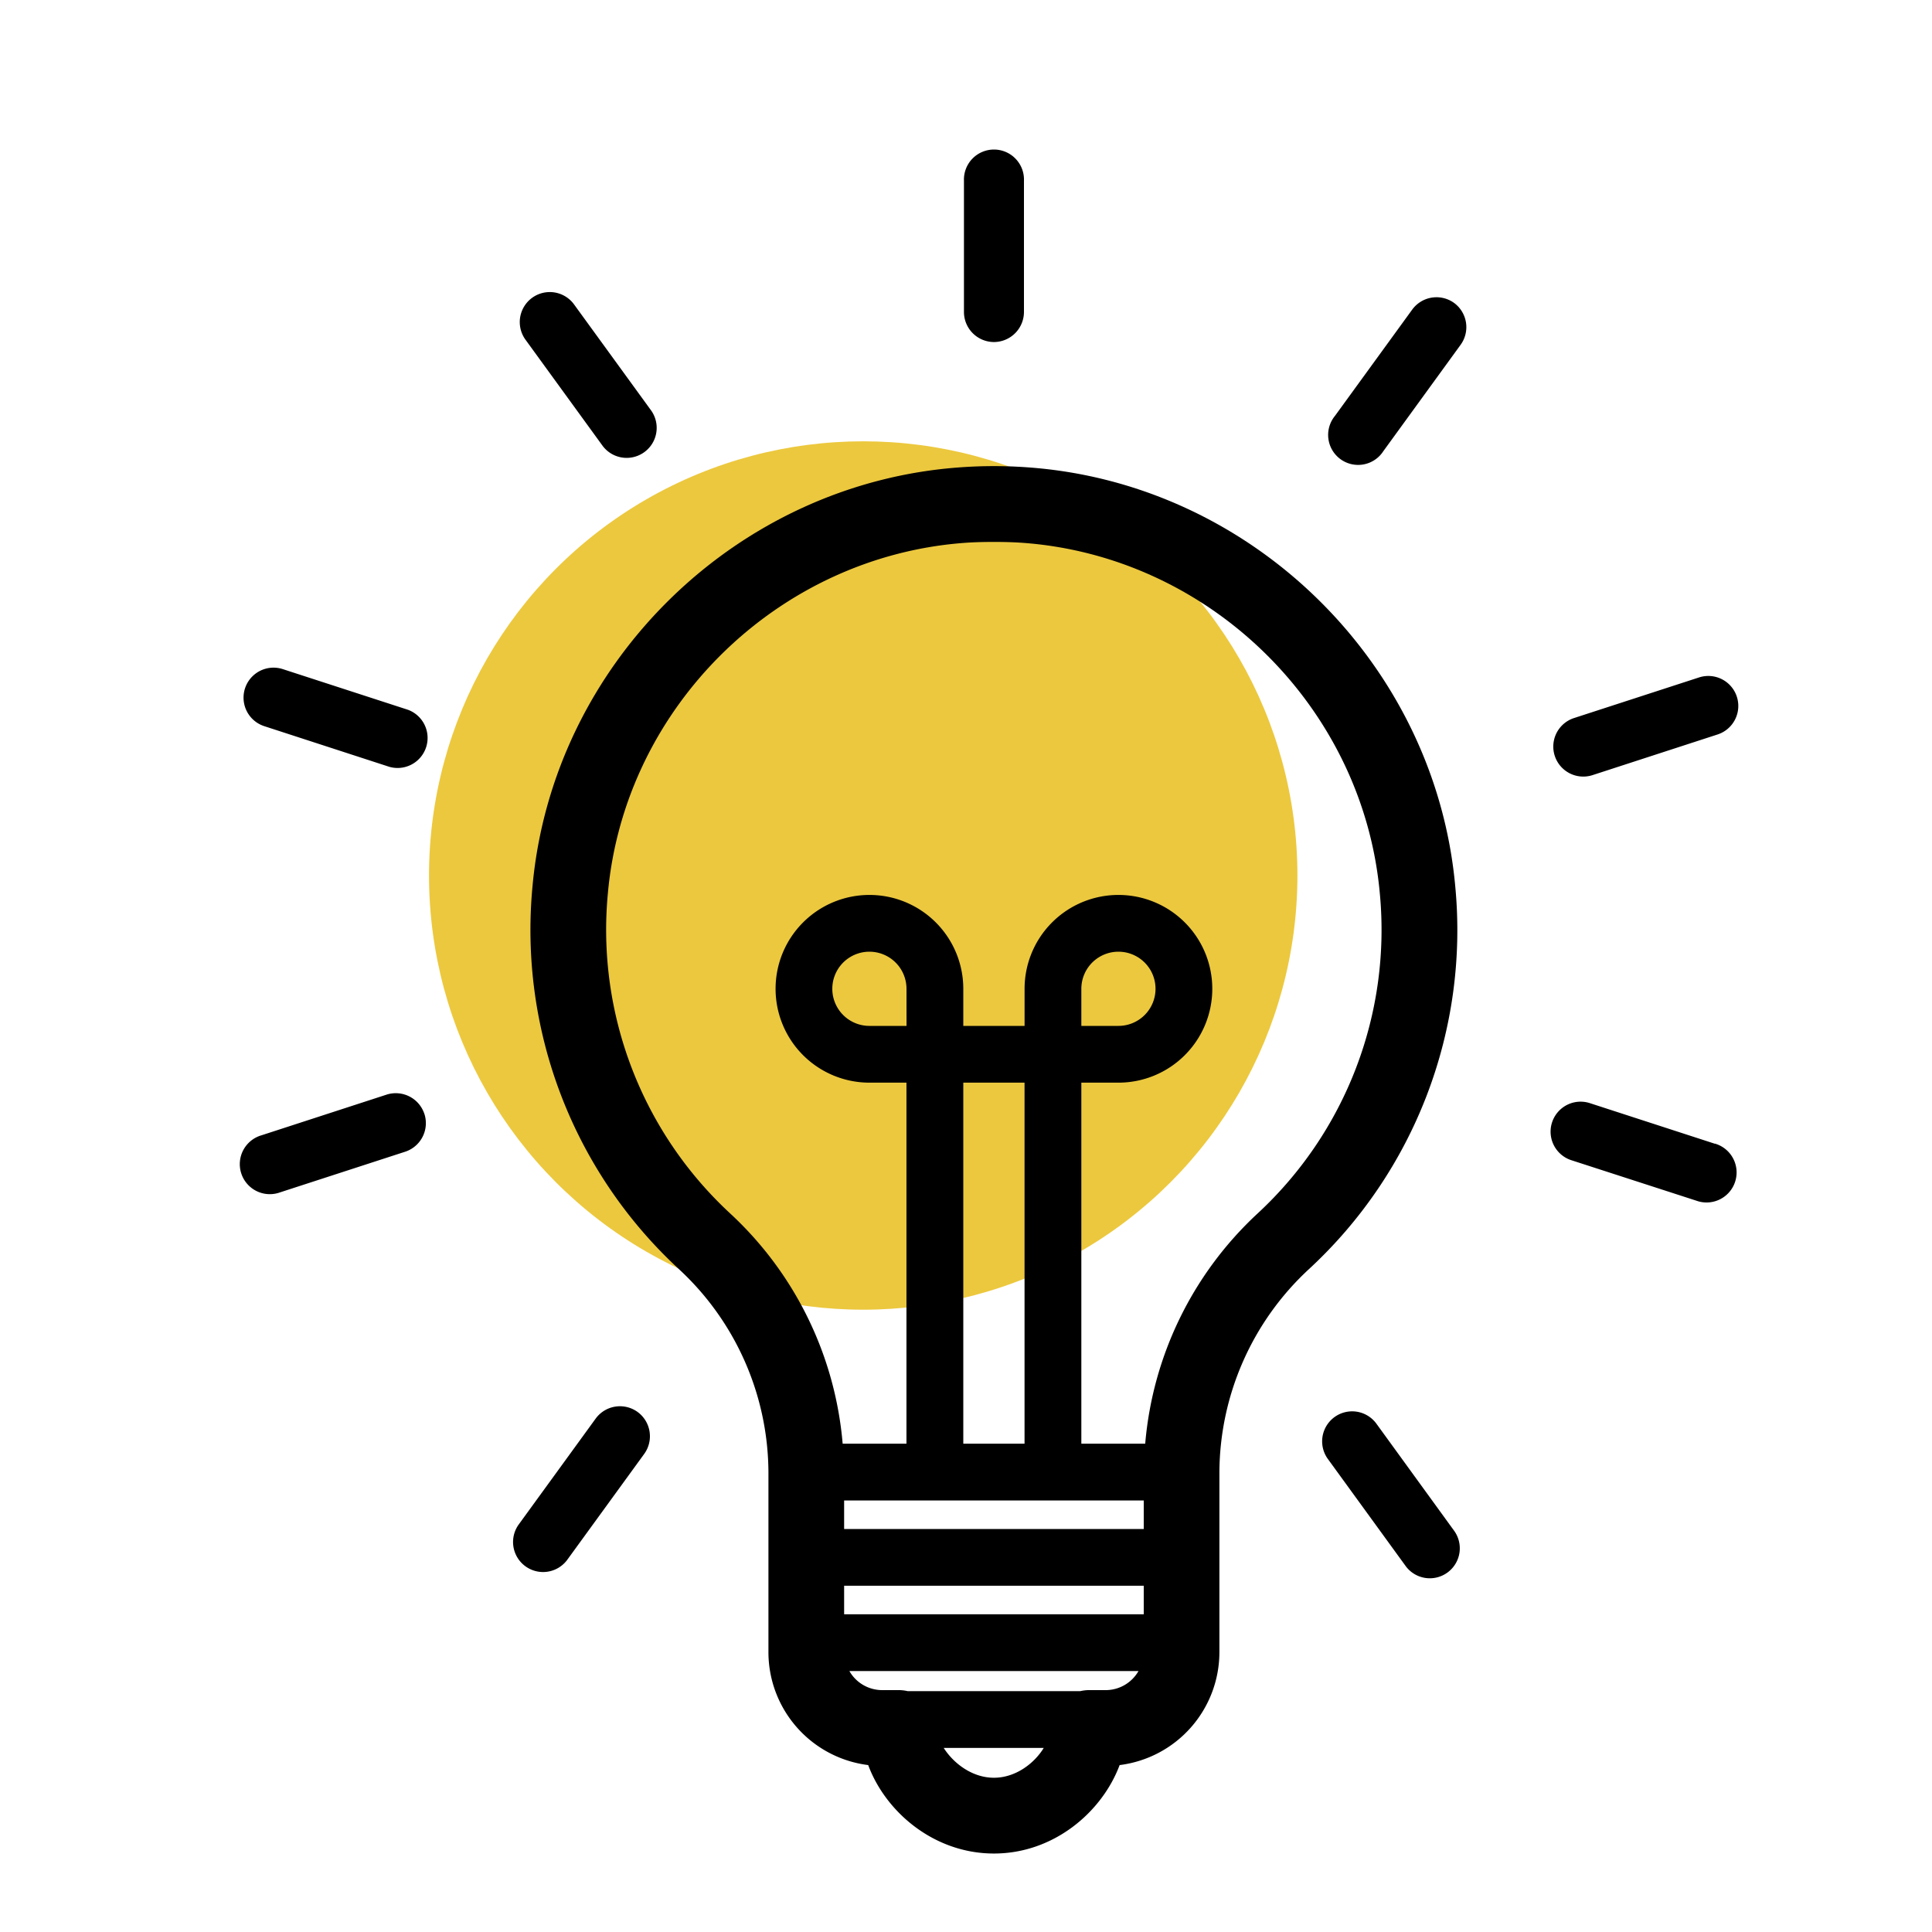 <svg viewBox="0 0 500 500" xmlns="http://www.w3.org/2000/svg"><circle cx="223.4" cy="226.58" fill="#ecc83e" r="112.37"/><path d="m376.63 229.51c-5.19-57.9-52.86-104.58-110.91-108.58a120.28 120.28 0 0 0 -17 0c-58.05 4-105.73 50.68-110.92 108.58a119.47 119.47 0 0 0 37.88 98.92 72 72 0 0 1 23.19 52.57v46.6a29.47 29.47 0 0 0 25.82 29.2c4.49 12.11 17 22.89 32.54 22.89s28-10.78 32.53-22.89a29.47 29.47 0 0 0 25.82-29.2v-46.6a72.07 72.07 0 0 1 23.17-52.55 119.38 119.38 0 0 0 37.88-98.94zm-80.63 158.81v7.38h-77.54v-7.38zm-61.39-122.82h-9.61a9.6 9.6 0 1 1 9.6-9.6zm14.69 14.69h15.85v93.44h-15.85zm-30.84 137.59v-7.39h77.54v7.39zm38.77 42.3c-5.63 0-10.46-3.73-13-7.72h25.89c-2.43 3.99-7.27 7.72-12.89 7.72zm28.94-22.68h-4.4a10.07 10.07 0 0 0 -2.22.27h-44.63a10.22 10.22 0 0 0 -2.22-.27h-4.41a9.79 9.79 0 0 1 -8.47-4.93h74.82a9.79 9.79 0 0 1 -8.47 4.93zm39.27-123.33a91.78 91.78 0 0 0 -29.06 59.56h-16.53v-93.44h9.6a24.29 24.29 0 1 0 -24.29-24.29v9.6h-15.86v-9.6a24.29 24.29 0 1 0 -24.3 24.29h9.59v93.44h-16.51a91.79 91.79 0 0 0 -29.08-59.56 100 100 0 0 1 -31.69-82.82c4.33-48.41 44.21-87.43 92.75-90.79 2.4-.16 4.78-.21 7.14-.21s4.75.05 7.15.21c48.54 3.36 88.41 42.38 92.75 90.79a100 100 0 0 1 -31.66 82.82zm-45.59-48.57v-9.6a9.6 9.6 0 1 1 9.6 9.6z"/><path d="m257.23 88.52a7.8 7.8 0 0 0 7.77-7.77v-34a7.77 7.77 0 1 0 -15.53 0v34a7.79 7.79 0 0 0 7.76 7.77z"/><path d="m376.32 78.4a7.78 7.78 0 0 0 -10.84 1.72l-20 27.52a7.76 7.76 0 1 0 12.52 9.13l20-27.53a7.78 7.78 0 0 0 -1.68-10.84z"/><path d="m412.15 200.6 32.36-10.52a7.76 7.76 0 1 0 -4.8-14.76l-32.35 10.51a7.76 7.76 0 1 0 4.79 14.77z"/><path d="m443.81 296-32.36-10.51a7.76 7.76 0 1 0 -4.79 14.77l32.34 10.47a7.77 7.77 0 1 0 4.8-14.77z"/><path d="m356.22 368.46a7.76 7.76 0 0 0 -12.57 9.12l20 27.53a7.76 7.76 0 1 0 12.56-9.11z"/><path d="m165 365.41a7.78 7.78 0 0 0 -10.84 1.72l-20 27.52a7.77 7.77 0 0 0 12.57 9.13l20-27.52a7.79 7.79 0 0 0 -1.73-10.85z"/><path d="m109.83 288.29a7.79 7.79 0 0 0 -9.78-5l-32.36 10.52a7.77 7.77 0 1 0 4.8 14.77l32.35-10.51a7.78 7.78 0 0 0 5-9.78z"/><path d="m105.55 183.68-32.36-10.51a7.76 7.76 0 1 0 -4.8 14.76l32.36 10.52a7.77 7.77 0 0 0 4.8-14.77z"/><path d="m156 115.44a7.77 7.77 0 0 0 12.57-9.13l-20-27.52a7.76 7.76 0 1 0 -12.57 9.13z"/></svg>